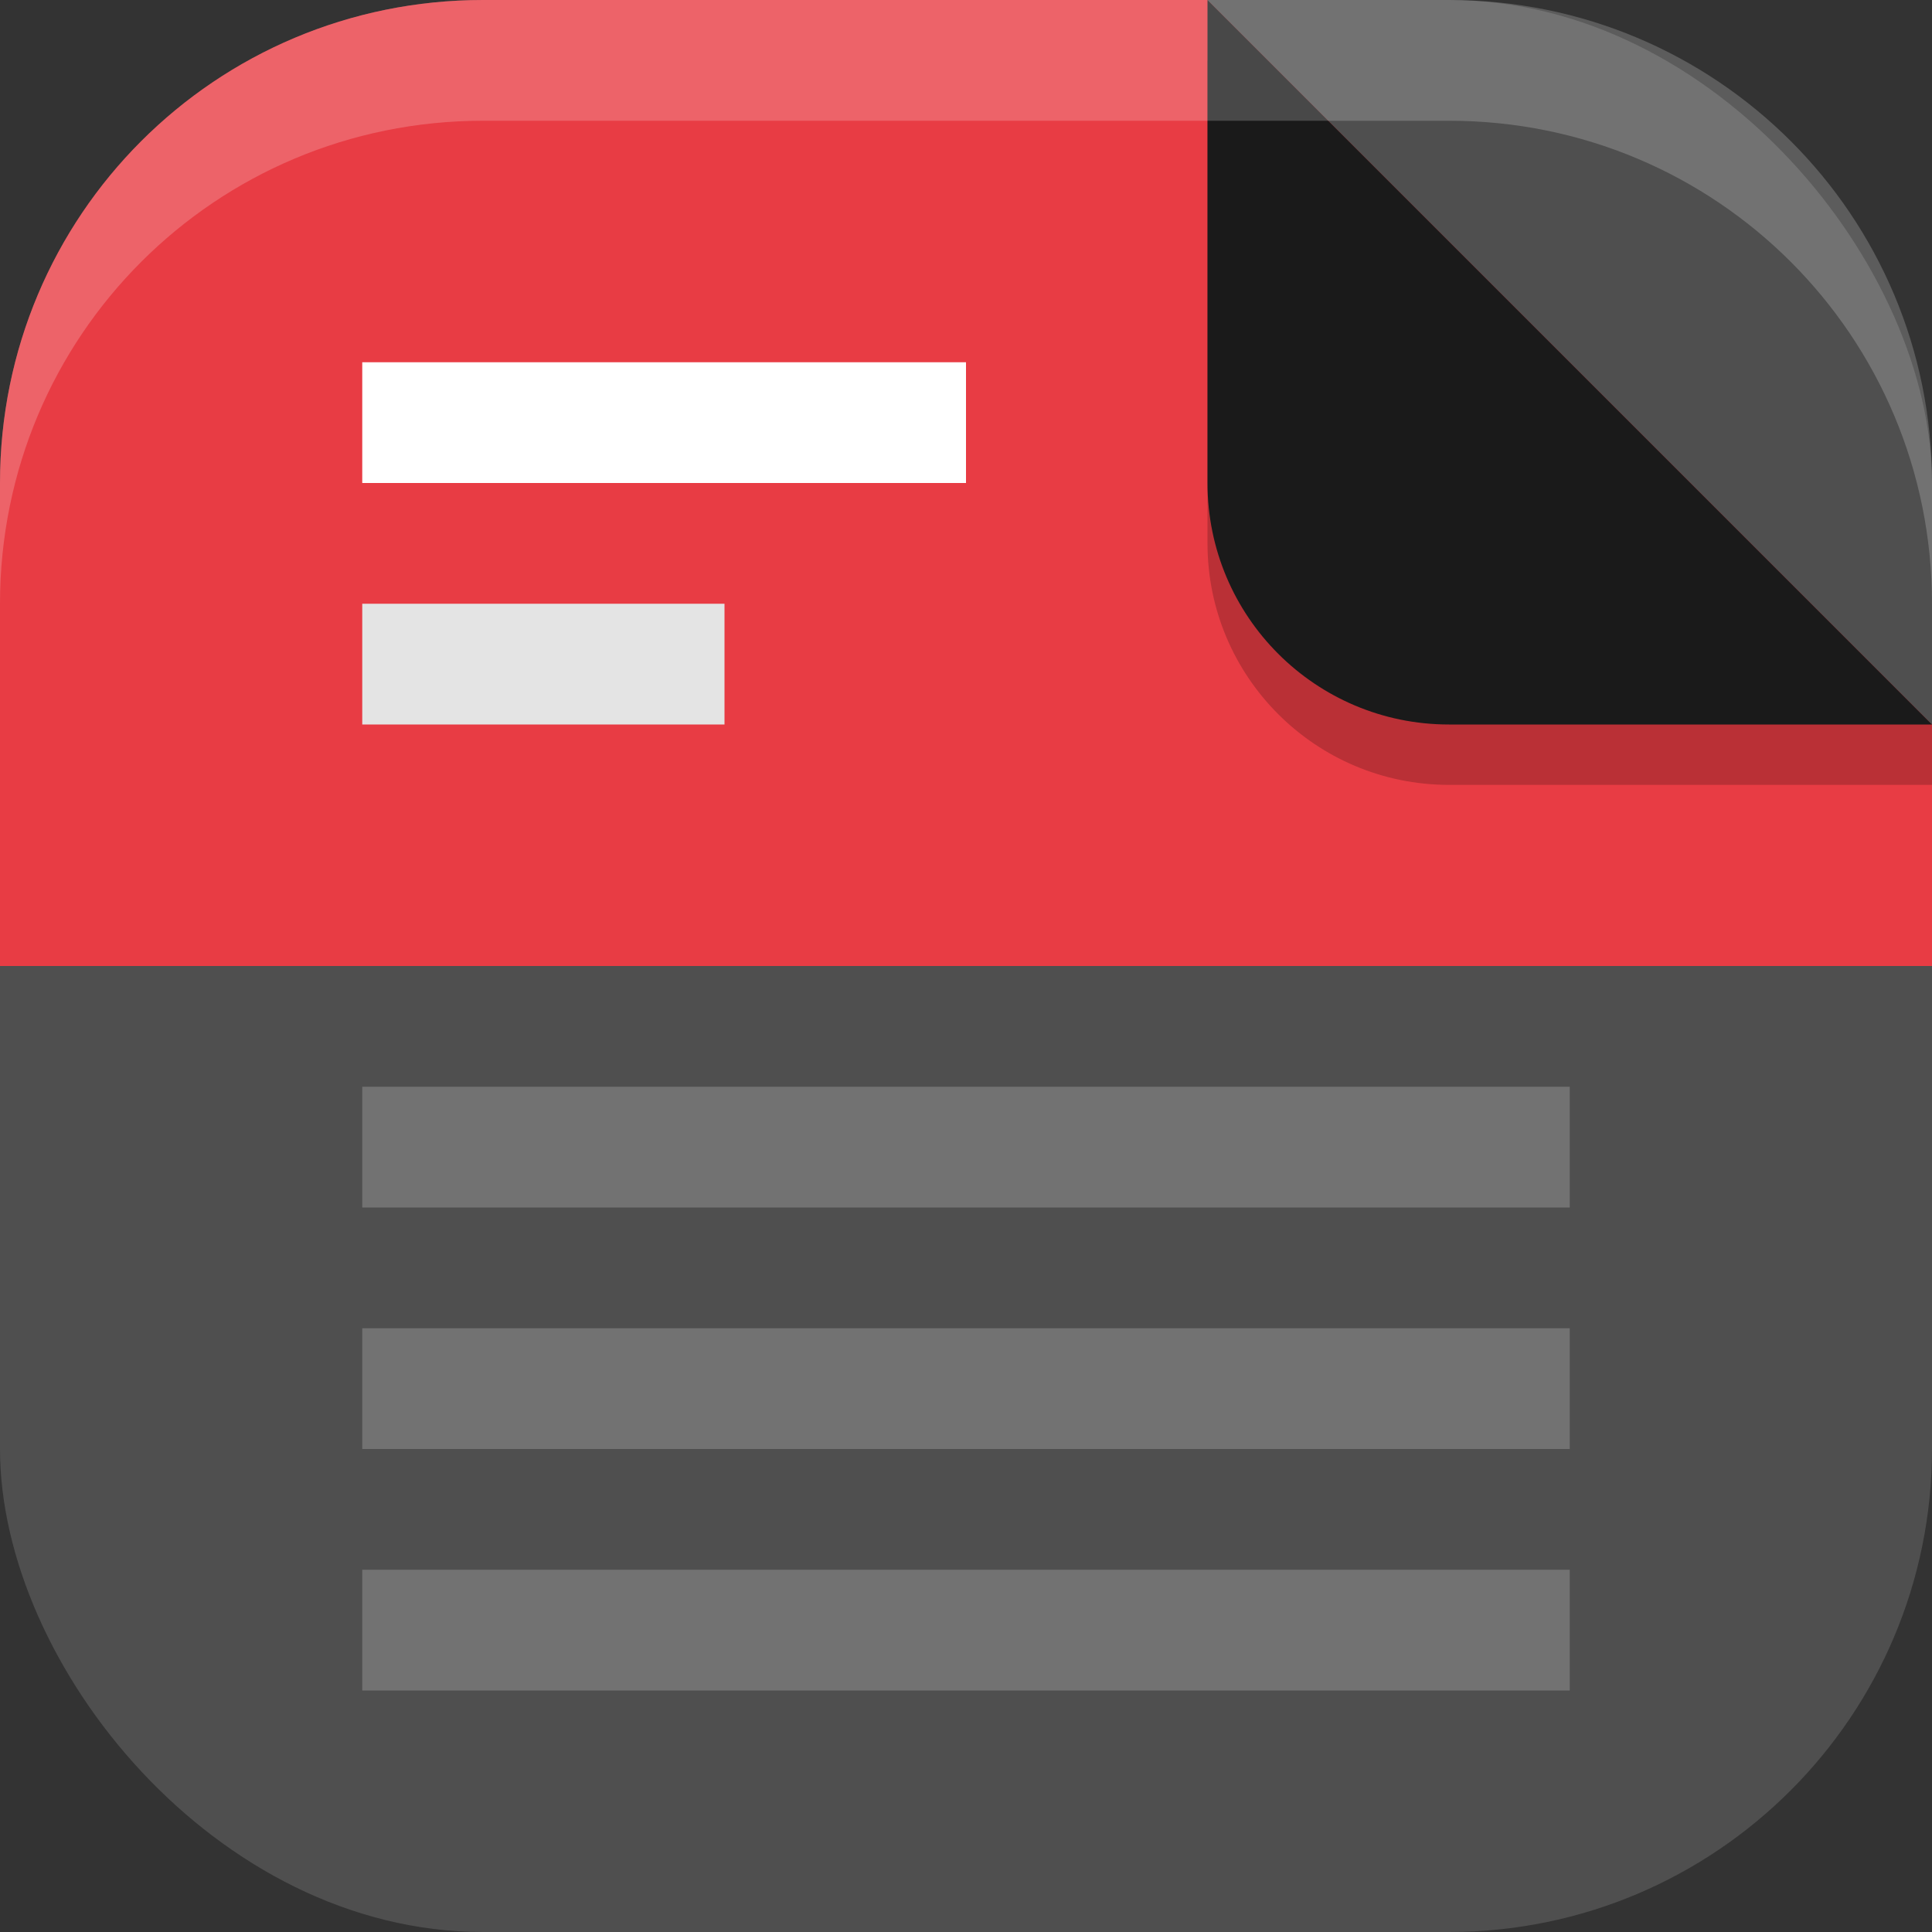 <?xml version="1.0" encoding="UTF-8" standalone="no"?>
<!-- Created with Inkscape (http://www.inkscape.org/) -->

<svg
   width="16"
   height="16"
   viewBox="0 0 16 16"
   version="1.1"
   id="svg5"
   inkscape:version="1.4 (e7c3feb100, 2024-10-09)"
   sodipodi:docname="org.gnome.Papers.svg"
   xmlns:inkscape="http://www.inkscape.org/namespaces/inkscape"
   xmlns:sodipodi="http://sodipodi.sourceforge.net/DTD/sodipodi-0.dtd"
   xmlns="http://www.w3.org/2000/svg"
   xmlns:svg="http://www.w3.org/2000/svg">
  <rect x="0" y="0" width="16" height="16" fill="#333333" stroke="none"/>
  <sodipodi:namedview
     id="namedview7"
     pagecolor="#ffffff"
     bordercolor="#000000"
     borderopacity="0.25"
     inkscape:showpageshadow="2"
     inkscape:pageopacity="0.0"
     inkscape:pagecheckerboard="0"
     inkscape:deskcolor="#d1d1d1"
     inkscape:document-units="px"
     showgrid="false"
     inkscape:zoom="49.125"
     inkscape:cx="8"
     inkscape:cy="8"
     inkscape:window-width="1920"
     inkscape:window-height="1011"
     inkscape:window-x="0"
     inkscape:window-y="0"
     inkscape:window-maximized="1"
     inkscape:current-layer="svg5" />
  <defs
     id="defs2" />
  <rect
     style="fill:#4f4f4f;fill-opacity:1;stroke-width:1.143;stroke-linecap:square"
     id="rect396"
     width="16"
     height="16"
     x="0"
     y="0"
     ry="4" />
  <path
     id="rect1"
     style="opacity:1;fill:#e83c44;fill-opacity:1"
     d="M 4,0 C 1.784,0 0,1.784 0,4 V 8 H 16 V 6 L 10,0 Z"
     sodipodi:nodetypes="ssccccs" />
  <path
     id="path1"
     style="fill:#000000;fill-opacity:1;stroke-width:0.75;opacity:0.2"
     d="M 10 0.5 L 10 4.5 C 10 5.605 10.895 6.5 12 6.5 L 16 6.5 L 16 6 L 10 0.5 z " />
  <path
     id="path3"
     style="fill:#1a1a1a;fill-opacity:1;stroke-width:0.75"
     d="M 10 0 L 10 4 C 10 5.105 10.895 6 12 6 L 16 6 L 10 0 z " />
  <rect
     x="3"
     y="13"
     width="10"
     height="1"
     opacity="0.2"
     id="rect6"
     style="stroke-width:1.118;fill:#ffffff" />
  <rect
     x="3"
     y="11"
     width="10"
     height="1"
     opacity="0.2"
     id="rect7"
     style="stroke-width:1.118;fill:#ffffff" />
  <rect
     x="3"
     y="9"
     width="10"
     height="1"
     opacity="0.2"
     id="rect8"
     style="stroke-width:1.118;fill:#ffffff" />
  <rect
     x="3"
     y="5"
     width="3"
     height="1"
     fill="#e4e4e4"
     id="rect9"
     style="fill:#e4e4e4;fill-opacity:1" />
  <rect
     x="3"
     y="3"
     width="5"
     height="1"
     fill="#ffffff"
     id="rect10"
     style="stroke-width:1.118" />
  <path
     id="rect639"
     style="fill:#ffffff;stroke-linecap:square;opacity:0.2"
     d="M 4 0 C 1.784 0 0 1.784 0 4 L 0 5 C 0 2.784 1.784 1 4 1 L 12 1 C 14.216 1 16 2.784 16 5 L 16 4 C 16 1.784 14.216 0 12 0 L 4 0 z " />
</svg>

